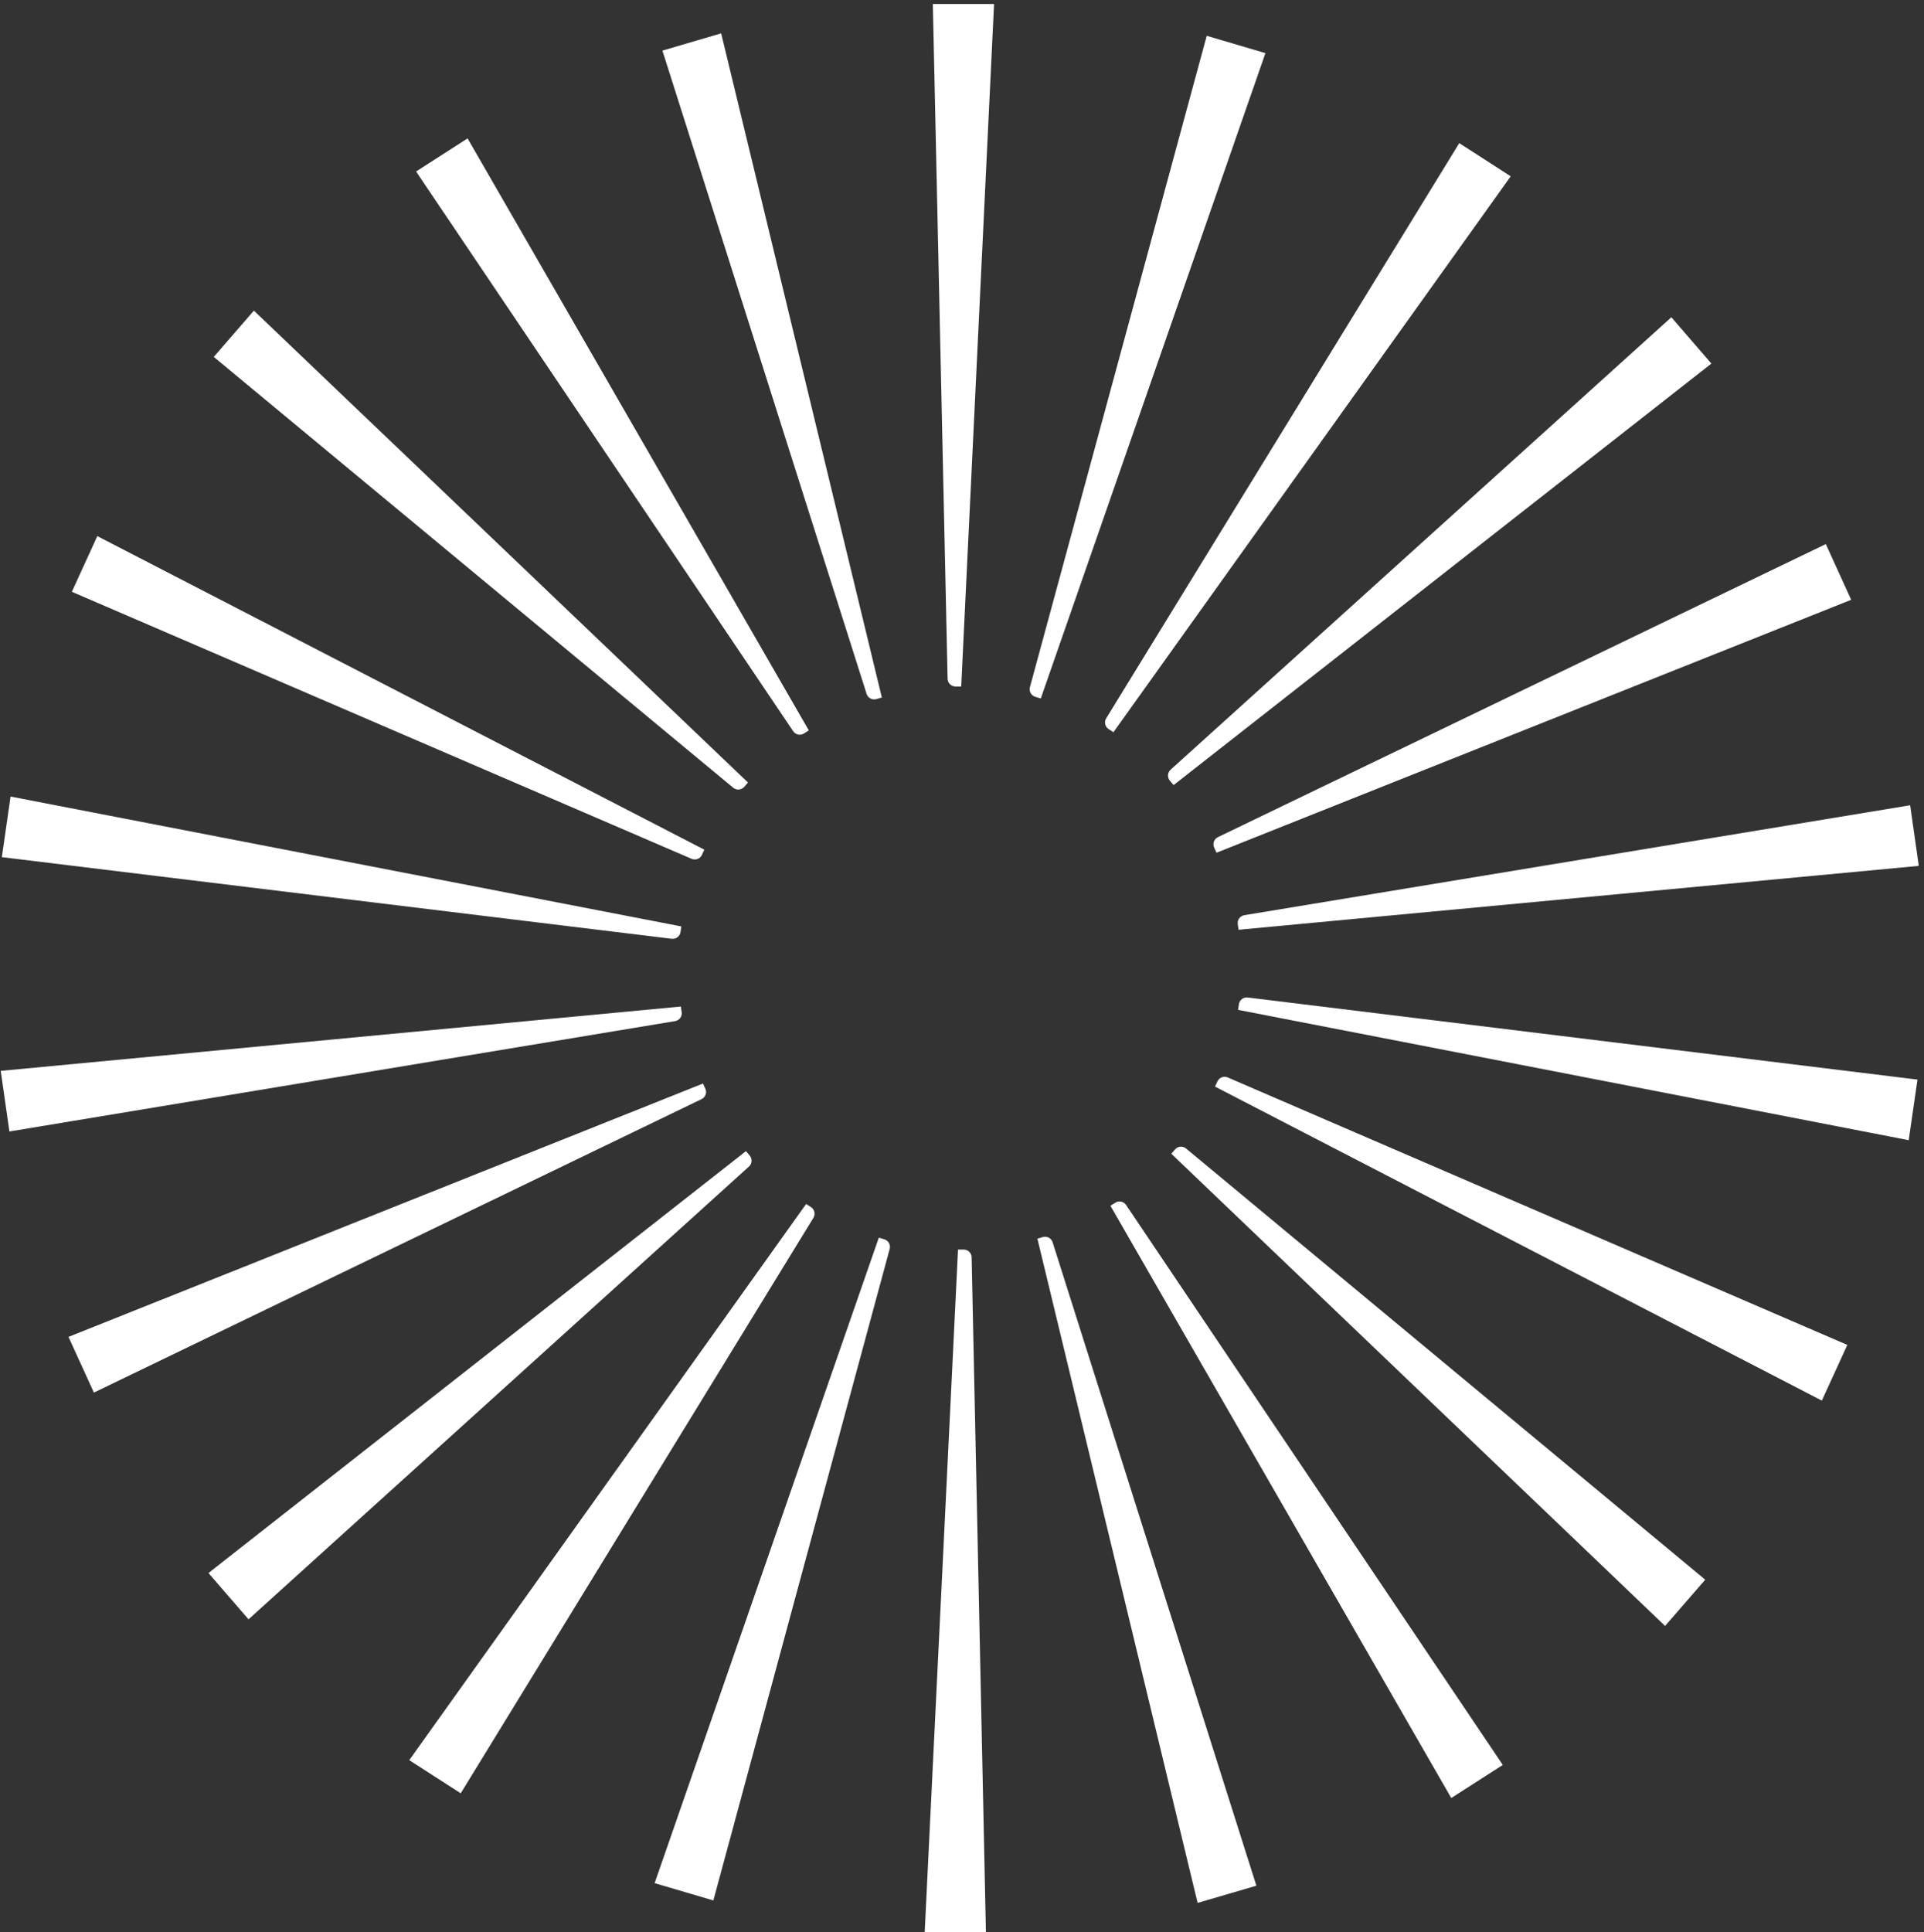 <svg xmlns="http://www.w3.org/2000/svg" width="247" height="248" viewBox="0 0 247 248" fill="none">
<rect x="0" y="0" width="247" height="248" fill="#333333" stroke="none"/>
<path fill-rule="evenodd" clipRule="evenodd" d="M122.668 88.12H123.398L127.616 0.513H119.756L121.652 87.125C121.663 87.679 122.116 88.12 122.668 88.12ZM112.51 89.734L113.211 89.529L92.582 4.282L85.041 6.496L111.254 89.067C111.421 89.594 111.979 89.89 112.51 89.734ZM103.835 93.751L103.833 93.752L60.028 17.766L53.416 22.014L101.826 93.858C102.137 94.316 102.754 94.445 103.22 94.145L103.833 93.752L103.833 93.752L103.835 93.751ZM95.548 100.995L96.027 100.443L32.592 39.873L27.443 45.812L94.131 101.112C94.557 101.465 95.186 101.413 95.548 100.995ZM90.42 109.062L90.419 109.063L12.492 68.814L9.225 75.963L88.791 110.239C89.299 110.457 89.887 110.229 90.117 109.727L90.419 109.063L90.42 109.064V109.062ZM87.364 119.636L87.468 118.913L1.358 102.243L0.236 110.022L86.235 120.5C86.784 120.568 87.286 120.182 87.364 119.636ZM87.41 129.196L87.514 129.919C87.593 130.467 87.219 130.975 86.674 131.067L1.207 145.235L0.091 137.456L87.41 129.196ZM90.552 139.743L90.249 139.078V139.08L8.792 171.6L12.055 178.75L90.069 141.081C90.568 140.84 90.782 140.245 90.552 139.743ZM95.761 147.762L96.238 148.314C96.6 148.732 96.562 149.363 96.152 149.735L31.905 207.853L26.762 201.91L95.761 147.762ZM104.106 154.936L103.492 154.541L103.49 154.539L52.538 225.93L59.148 230.184L104.422 156.322C104.711 155.85 104.571 155.235 104.106 154.936ZM112.82 158.867L113.522 159.074C114.053 159.23 114.362 159.782 114.216 160.315L91.58 243.938L84.04 241.718L112.82 158.867ZM123.72 160.391H122.99L118.711 247.995L126.571 248L124.736 161.386C124.725 160.834 124.272 160.391 123.72 160.391ZM133.177 158.99L133.879 158.785C134.41 158.63 134.967 158.927 135.134 159.454L161.292 242.044L153.748 244.253L133.179 158.99H133.177ZM142.558 154.774L142.557 154.775V154.773L142.558 154.774ZM142.558 154.774L143.172 154.38C143.638 154.081 144.255 154.209 144.566 154.667L192.926 226.545L186.311 230.789L142.558 154.774ZM150.371 148.088L150.85 147.536C151.212 147.118 151.843 147.066 152.266 147.421L218.915 202.767L213.762 208.702L150.369 148.088H150.371ZM156.288 138.81L155.984 139.473L155.985 139.475L233.885 179.778L237.157 172.631L157.617 138.3C157.109 138.079 156.518 138.307 156.288 138.81ZM158.941 129.623L159.047 128.901C159.126 128.354 159.628 127.969 160.176 128.036L246.165 138.574L245.038 146.353L158.94 129.623H158.941ZM158.903 118.618L159.007 119.341V119.342L246.332 111.143L245.222 103.362L159.745 117.471C159.198 117.562 158.825 118.07 158.903 118.618ZM156.173 109.457L155.87 108.791C155.64 108.287 155.857 107.695 156.354 107.453L234.395 69.838L237.652 76.99L156.173 109.455V109.457ZM150.192 100.217L150.67 100.769L219.707 46.669L214.567 40.722L150.28 98.796C149.87 99.168 149.83 99.799 150.192 100.217ZM142.942 93.984L142.329 93.59C141.865 93.29 141.723 92.673 142.012 92.204L187.338 18.374L193.944 22.631L142.942 93.986V93.984ZM132.914 89.445L133.616 89.652L162.455 6.82L154.918 4.596L132.22 88.203C132.077 88.738 132.383 89.288 132.914 89.445Z" fill="white"/>
</svg>